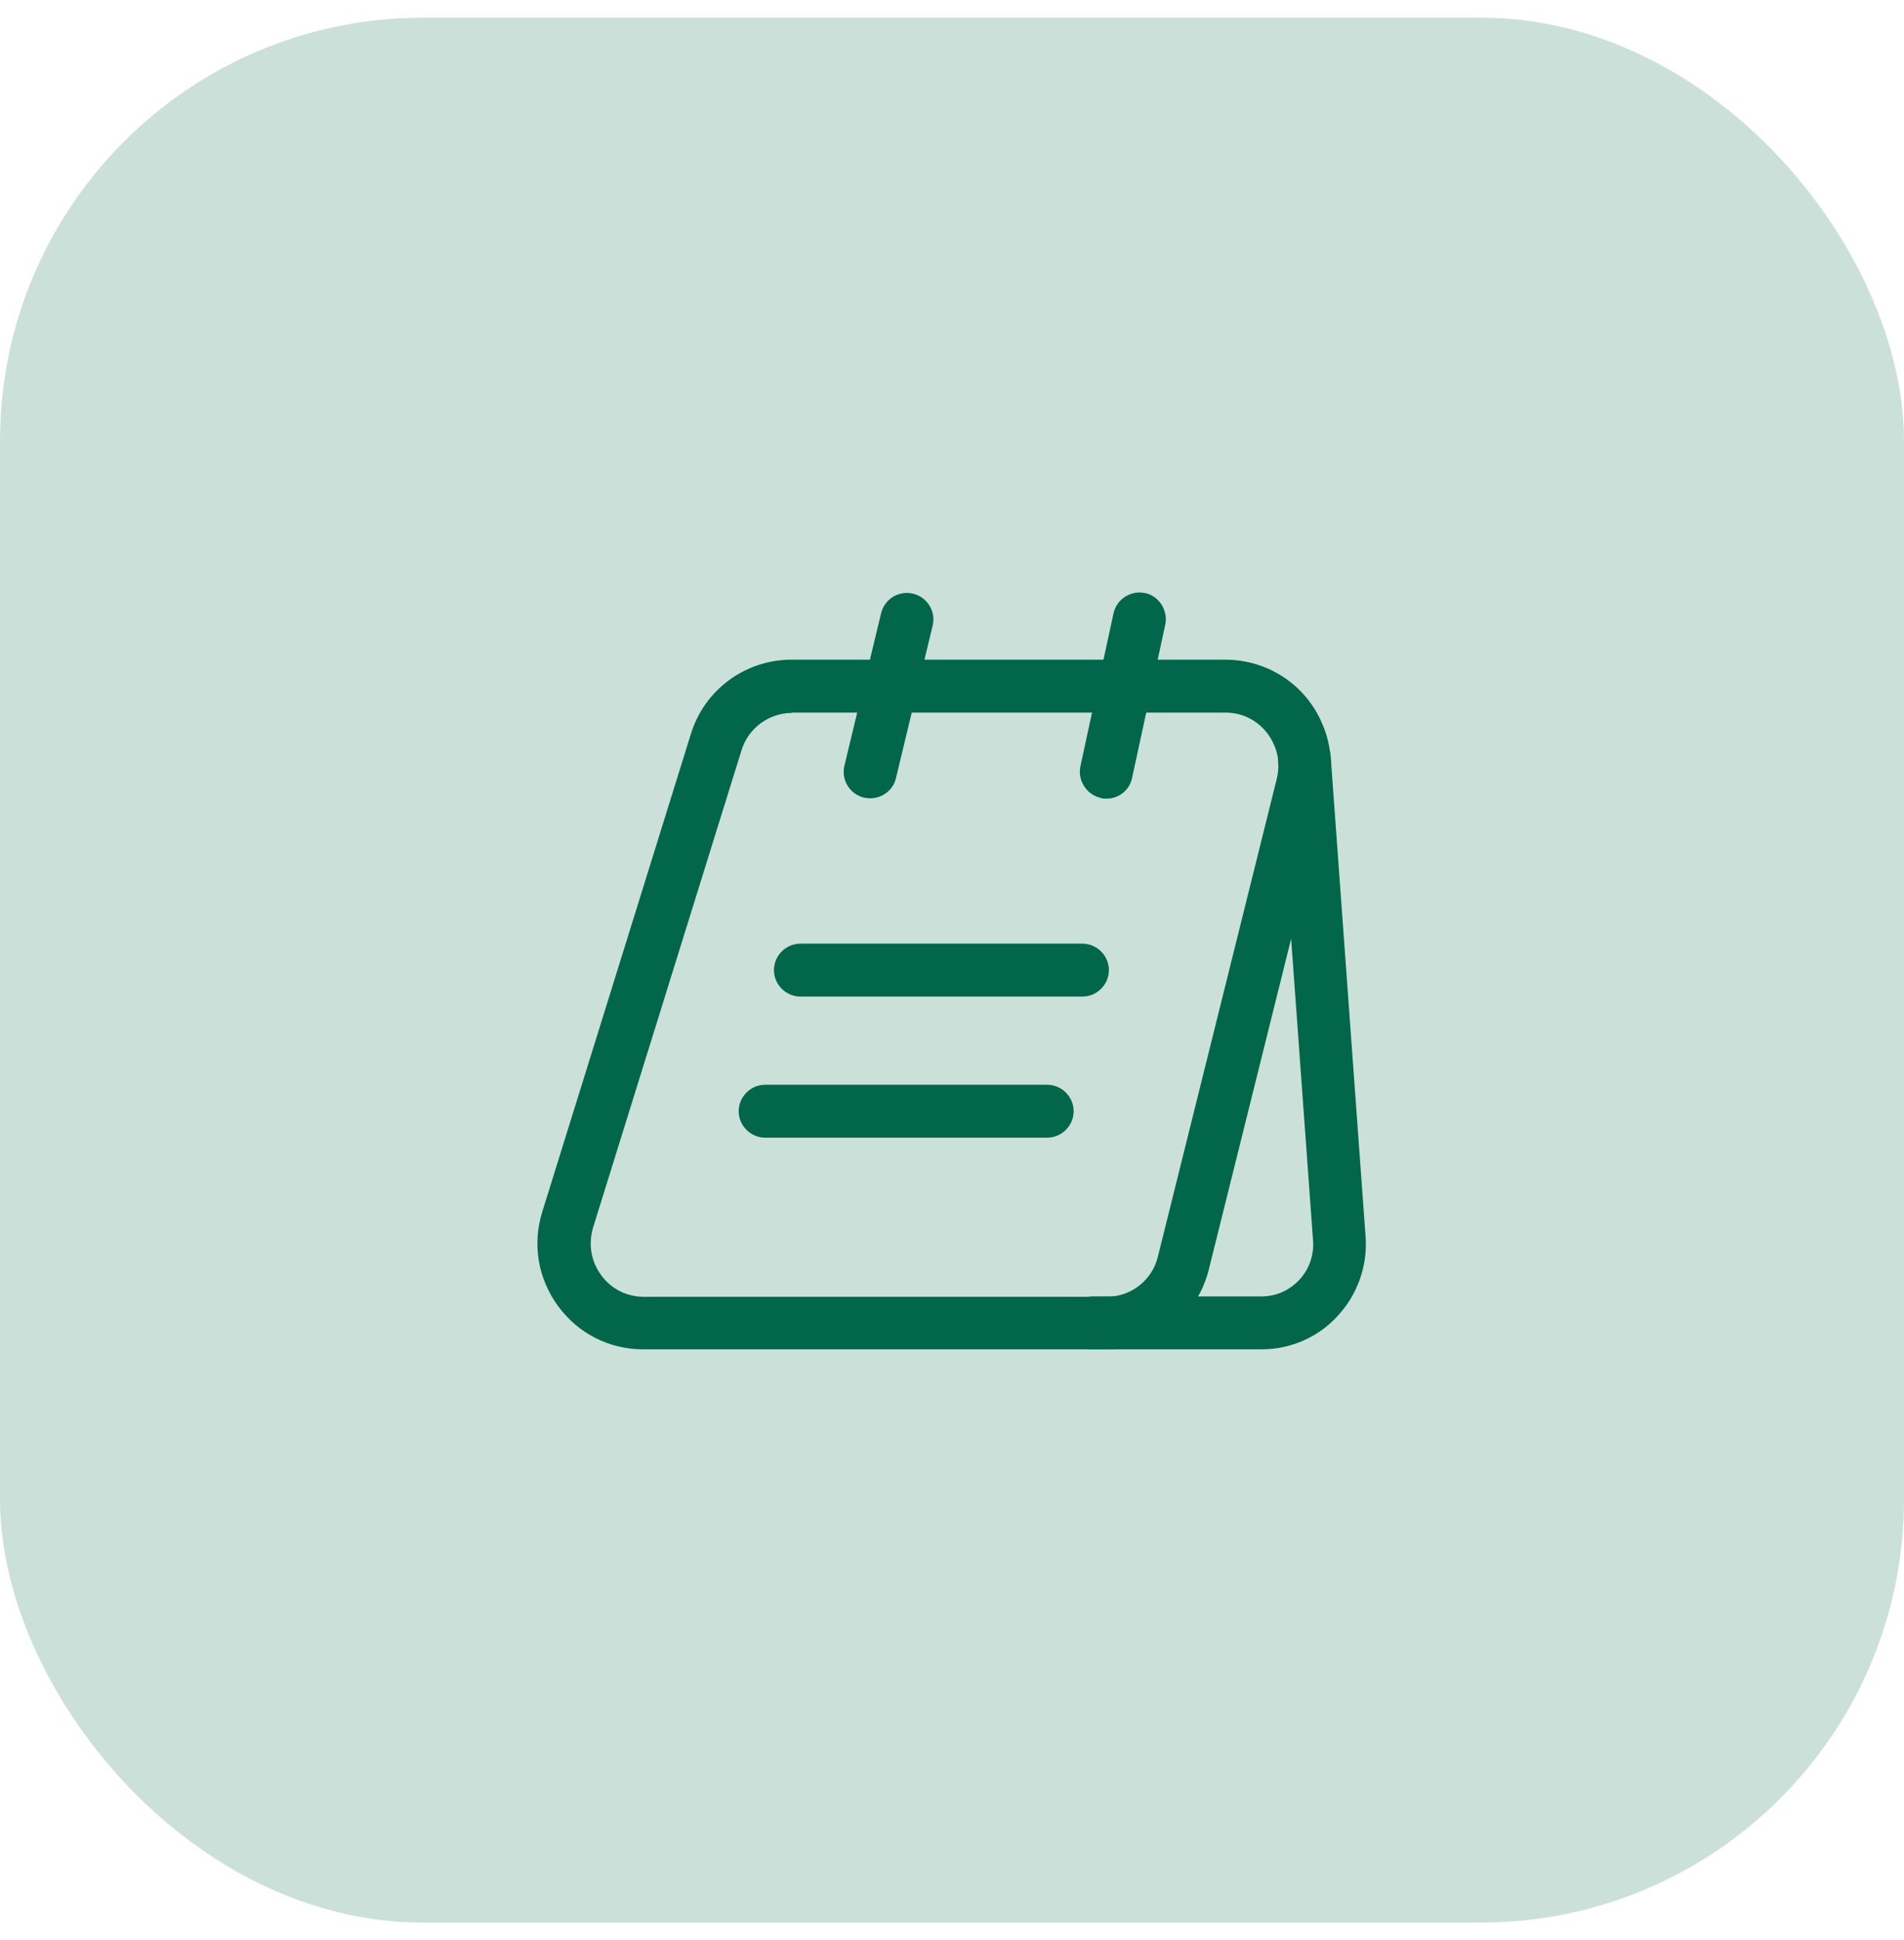 <svg width="54" height="55" viewBox="0 0 54 55" fill="none" xmlns="http://www.w3.org/2000/svg">
<rect y="0.5" width="54" height="54" rx="12" fill="#01664A" fill-opacity="0.2"/>
<path d="M31.38 38.25H18.24C17.29 38.25 16.41 37.81 15.84 37.04C15.26 36.26 15.09 35.28 15.38 34.35L19.59 20.82C19.97 19.56 21.13 18.7 22.45 18.7H34.75C35.96 18.7 37.05 19.42 37.51 20.54C37.76 21.12 37.81 21.78 37.66 22.43L34.29 35.96C33.97 37.31 32.77 38.25 31.38 38.25ZM22.46 20.21C21.81 20.21 21.22 20.64 21.03 21.27L16.82 34.8C16.68 35.27 16.76 35.76 17.06 36.16C17.34 36.54 17.78 36.76 18.25 36.76H31.39C32.08 36.76 32.68 36.29 32.84 35.62L36.21 22.08C36.29 21.75 36.27 21.42 36.14 21.13C35.9 20.56 35.37 20.2 34.76 20.2H22.46V20.21Z" fill="#01664A"/>
<path d="M35.78 38.25H31C30.59 38.25 30.25 37.91 30.25 37.5C30.25 37.09 30.59 36.75 31 36.75H35.78C36.19 36.75 36.57 36.58 36.85 36.28C37.13 35.98 37.27 35.58 37.24 35.17L36.25 21.55C36.22 21.14 36.53 20.78 36.94 20.75C37.35 20.73 37.71 21.03 37.74 21.44L38.73 35.06C38.79 35.88 38.5 36.7 37.94 37.3C37.39 37.91 36.6 38.25 35.78 38.25Z" fill="#01664A"/>
<path d="M24.68 22.63C24.62 22.63 24.56 22.62 24.5 22.61C24.1 22.51 23.85 22.11 23.95 21.7L24.99 17.38C25.09 16.98 25.49 16.73 25.9 16.83C26.3 16.93 26.55 17.33 26.45 17.74L25.41 22.06C25.33 22.4 25.02 22.63 24.68 22.63Z" fill="#01664A"/>
<path d="M31.38 22.64C31.33 22.64 31.27 22.64 31.22 22.62C30.82 22.53 30.56 22.13 30.64 21.73L31.58 17.39C31.67 16.98 32.07 16.73 32.47 16.81C32.87 16.89 33.13 17.3 33.05 17.7L32.11 22.04C32.04 22.4 31.73 22.64 31.38 22.64Z" fill="#01664A"/>
<path d="M30.7 28.25H22.7C22.29 28.25 21.95 27.91 21.95 27.5C21.95 27.09 22.29 26.75 22.7 26.75H30.7C31.11 26.75 31.45 27.09 31.45 27.5C31.45 27.91 31.11 28.25 30.7 28.25Z" fill="#01664A"/>
<path d="M29.7 32.25H21.7C21.29 32.25 20.95 31.91 20.95 31.5C20.95 31.09 21.29 30.75 21.7 30.75H29.7C30.11 30.75 30.45 31.09 30.45 31.5C30.45 31.91 30.11 32.25 29.7 32.25Z" fill="#01664A"/>
</svg>
